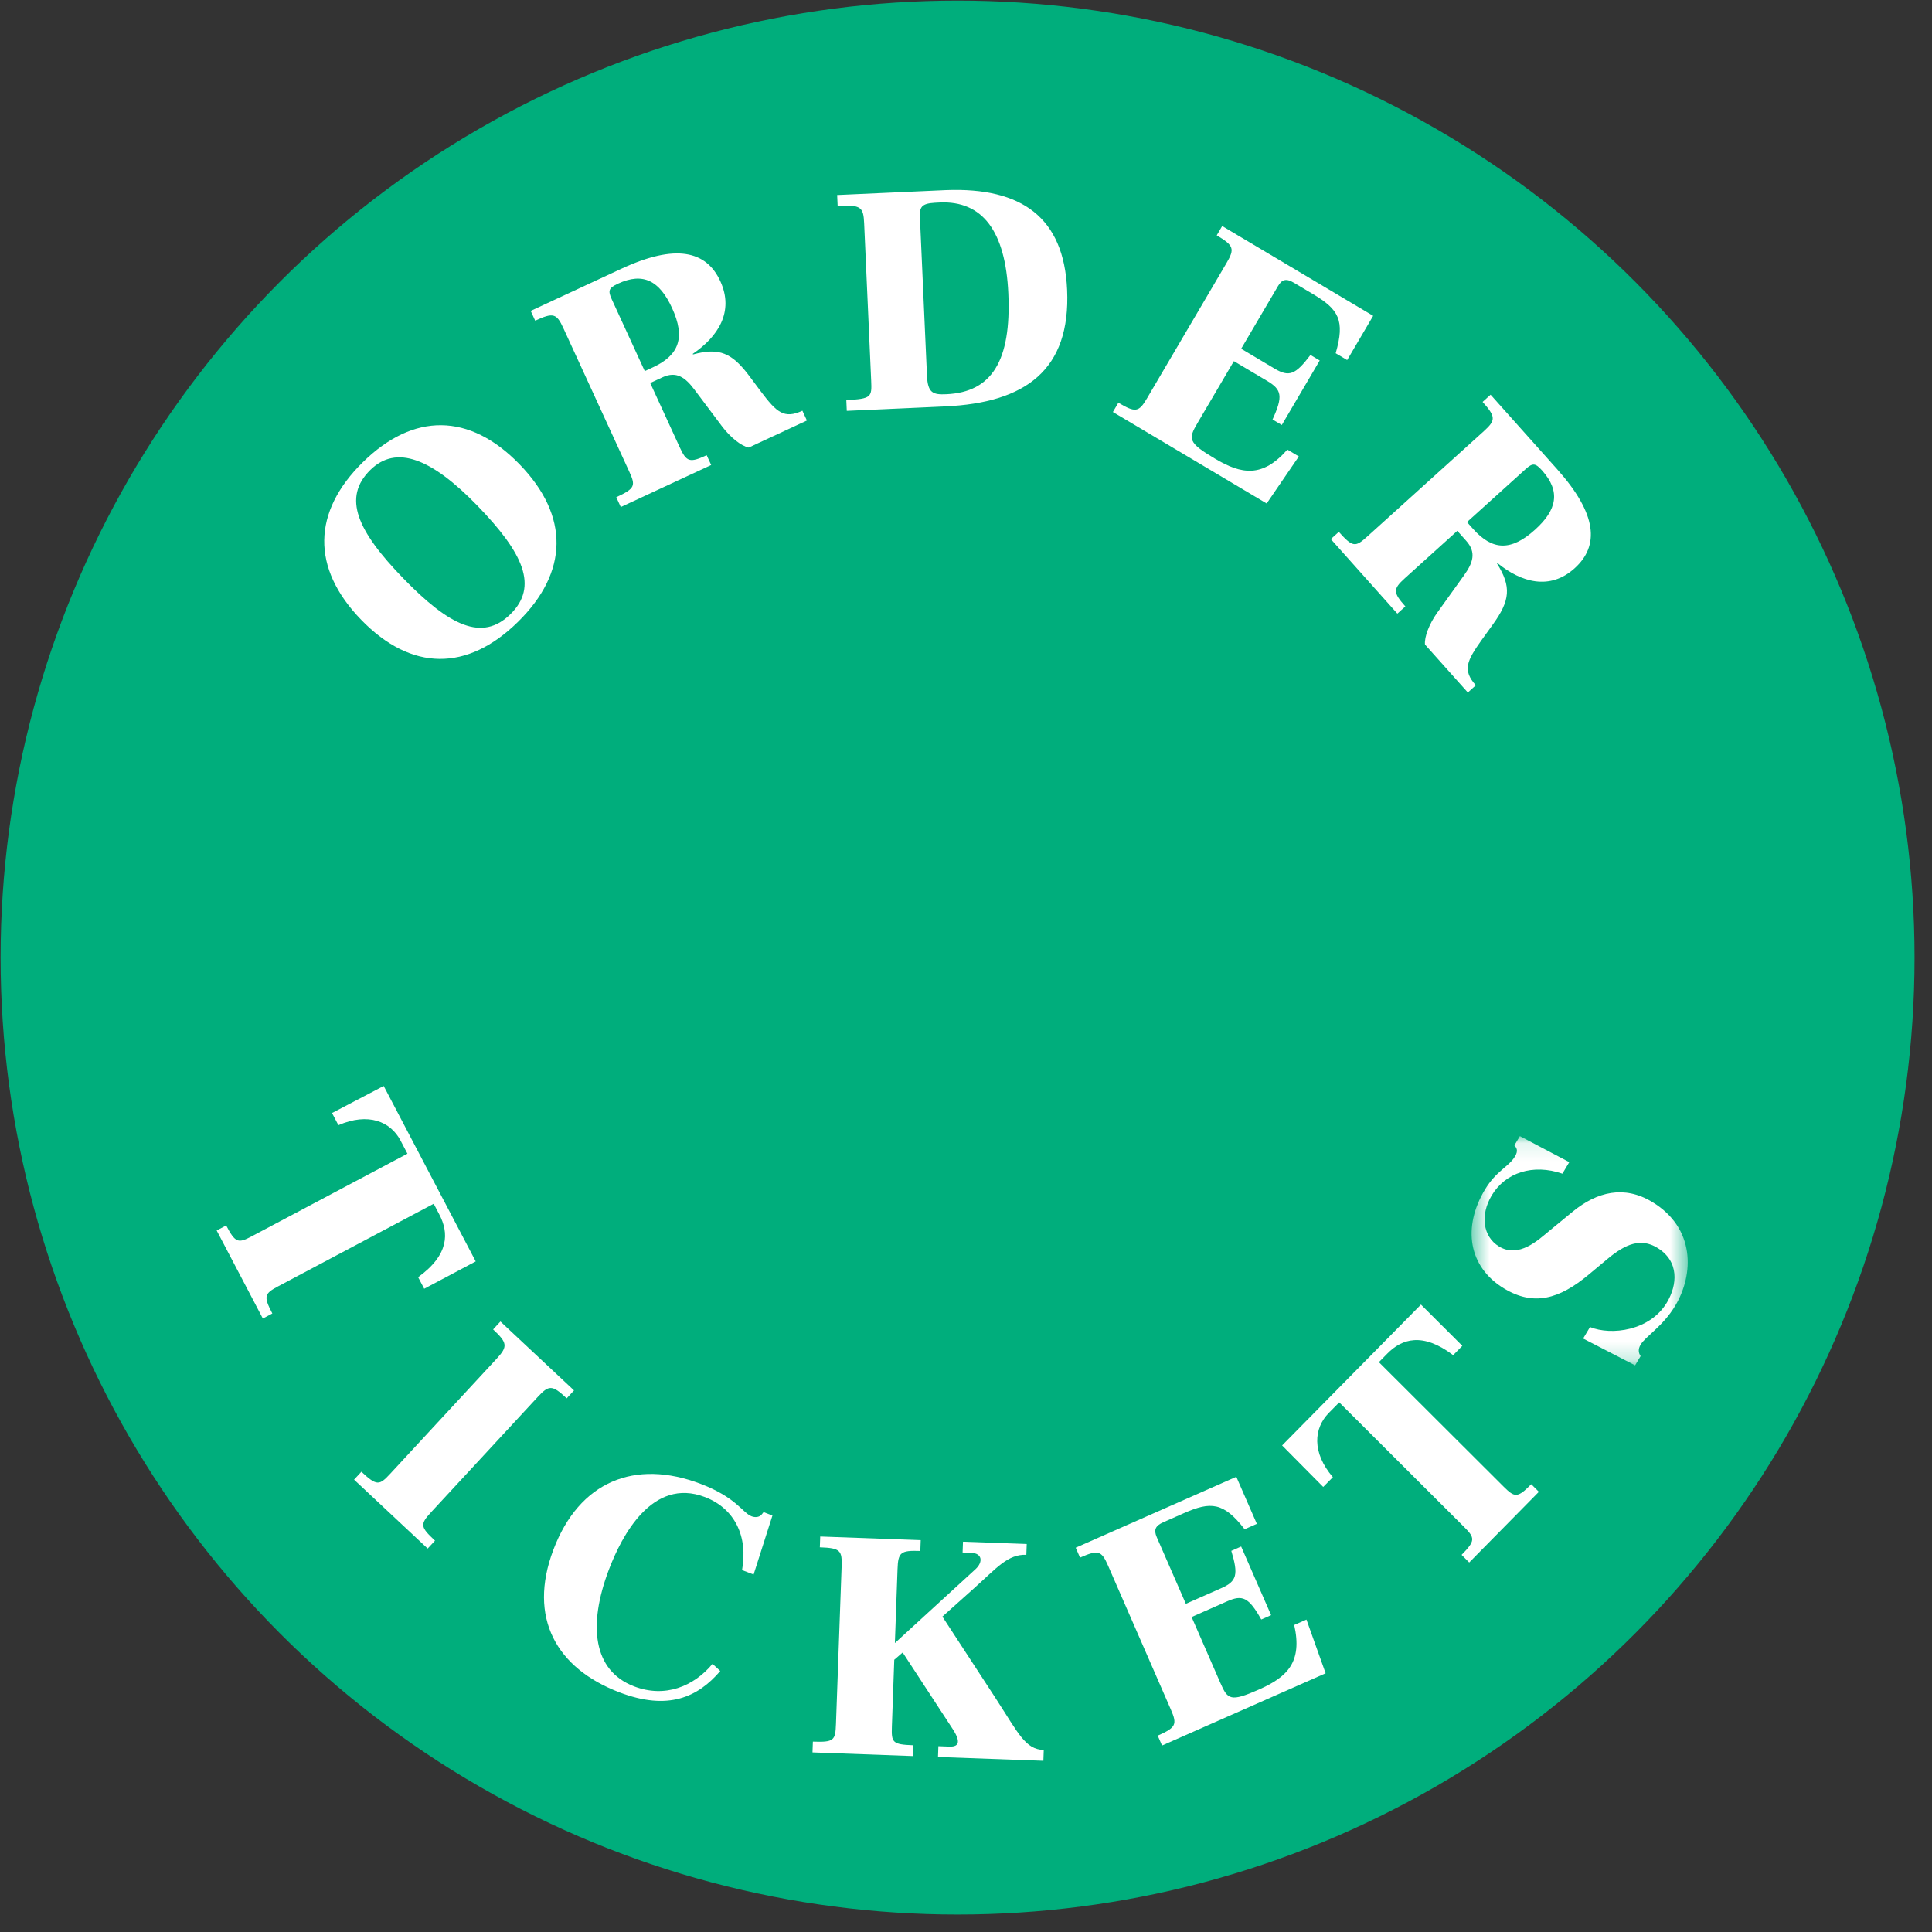 <?xml version="1.0" encoding="UTF-8"?>
<svg width="107px" height="107px" viewBox="0 0 107 107" version="1.1" xmlns="http://www.w3.org/2000/svg" xmlns:xlink="http://www.w3.org/1999/xlink">
    <rect x="0" y="0" width="107" height="107" fill="#333333" stroke="none"/>
    <!-- Generator: Sketch 47 (45396) - http://www.bohemiancoding.com/sketch -->
    <title>en_tickets_cta_green--hover</title>
    <desc>Created with Sketch.</desc>
    <defs>
        <polygon id="path-1" points="12.478 12.8 12.478 0.105 0.509 0.105 0.509 12.8 12.478 12.8"></polygon>
    </defs>
    <g id="Page-1" stroke="none" stroke-width="1" fill="none" fill-rule="evenodd">
        <g id="en_tickets_cta_green--hover" transform="translate(1, 1)">
            <circle id="Oval-2-Copy" stroke="#00AE7C" stroke-width="2" fill="#00AE7C" cx="52.033" cy="52.033" r="52"></circle>
            <g id="Page-1" transform="translate(11, 9)">
                <path d="M14.441,18.007 C11.885,15.374 9.944,14.62 8.512,16.026 C6.952,17.558 7.784,19.402 10.34,22.035 C12.896,24.668 14.708,25.549 16.268,24.016 C17.829,22.484 16.996,20.641 14.441,18.007 M8.006,24.328 C5.223,21.46 5.298,18.346 8.097,15.598 C10.895,12.849 13.992,12.848 16.774,15.715 C19.557,18.581 19.482,21.696 16.683,24.444 C13.885,27.193 10.789,27.194 8.006,24.328" id="Fill-1" fill="#FFFFFF"></path>
                <path d="M24.167,10.341 C25.623,9.664 25.967,8.685 25.219,7.056 C24.531,5.558 23.627,5.059 22.221,5.713 C21.713,5.949 21.66,6.093 21.879,6.571 L23.709,10.554 L24.167,10.341 Z M22.131,17.537 C23.195,17.044 23.208,16.898 22.837,16.091 L19.201,8.175 C18.824,7.352 18.64,7.297 17.641,7.761 L17.392,7.218 L22.415,4.884 C25.409,3.492 27.115,3.878 27.893,5.573 C28.672,7.268 27.759,8.652 26.367,9.598 L26.382,9.631 C27.829,9.238 28.538,9.528 29.529,10.864 L30.149,11.695 C31.009,12.833 31.424,13.219 32.439,12.747 L32.688,13.29 L29.465,14.788 C29.048,14.703 28.45,14.221 28.001,13.631 L26.467,11.588 C25.956,10.907 25.467,10.535 24.682,10.9 L24.011,11.212 L25.651,14.784 C26.021,15.59 26.205,15.644 27.138,15.211 L27.387,15.754 L22.381,18.081 L22.131,17.537 Z" id="Fill-3" fill="#FFFFFF"></path>
                <path d="M49.938,12.304 C50.884,12.867 51.072,12.831 51.521,12.066 L55.933,4.56 C56.392,3.779 56.332,3.597 55.386,3.034 L55.688,2.519 L64.05,7.492 L62.61,9.942 L61.974,9.564 C62.506,7.732 62.128,7.128 60.732,6.297 L59.662,5.661 C59.243,5.411 59.005,5.46 58.776,5.85 L56.74,9.315 L58.586,10.413 C59.393,10.892 59.741,10.763 60.577,9.66 L61.09,9.965 L58.99,13.538 L58.477,13.234 C59.069,11.943 58.989,11.579 58.182,11.099 L56.336,10.002 L54.318,13.435 C53.805,14.309 53.79,14.511 55.28,15.397 C56.754,16.273 57.911,16.477 59.298,14.901 L59.934,15.279 L58.152,17.884 L49.635,12.819 L49.938,12.304 Z" id="Fill-5" fill="#FFFFFF"></path>
                <path d="M69.583,19.293 C70.655,20.493 71.687,20.535 73.014,19.336 C74.234,18.234 74.441,17.217 73.406,16.057 C73.033,15.639 72.88,15.631 72.491,15.983 L69.246,18.914 L69.583,19.293 Z M62.148,19.456 C62.93,20.333 63.072,20.302 63.729,19.709 L70.178,13.881 C70.848,13.275 70.846,13.083 70.111,12.26 L70.553,11.86 L74.251,16 C76.455,18.469 76.591,20.222 75.21,21.47 C73.83,22.718 72.246,22.248 70.938,21.188 L70.911,21.213 C71.711,22.488 71.644,23.255 70.666,24.601 L70.06,25.442 C69.232,26.604 68.988,27.117 69.735,27.953 L69.293,28.353 L66.92,25.696 C66.878,25.271 67.159,24.553 67.587,23.947 L69.076,21.871 C69.573,21.179 69.782,20.599 69.203,19.952 L68.71,19.399 L65.801,22.028 C65.144,22.621 65.146,22.815 65.833,23.584 L65.39,23.984 L61.705,19.856 L62.148,19.456 Z" id="Fill-7" fill="#FFFFFF"></path>
                <path d="M0.526,57.87 C1.039,58.848 1.193,58.869 1.957,58.463 L10.565,53.894 L10.187,53.173 C9.632,52.114 8.403,51.598 6.742,52.315 L6.389,51.642 L9.25,50.144 L14.347,59.861 L11.494,61.375 L11.157,60.734 C12.888,59.488 12.861,58.271 12.331,57.262 L12.02,56.668 L3.412,61.237 C2.648,61.643 2.578,61.782 3.083,62.744 L2.557,63.023 L0,58.149 L0.526,57.87 Z" id="Fill-9" fill="#FFFFFF"></path>
                <path d="M8.015,71.509 C8.873,72.312 9.012,72.268 9.613,71.619 L15.507,65.249 C16.134,64.572 16.101,64.368 15.31,63.627 L15.715,63.189 L19.791,67.006 L19.385,67.444 C18.581,66.69 18.402,66.697 17.776,67.374 L11.882,73.743 C11.244,74.433 11.287,74.572 12.092,75.326 L11.686,75.764 L7.61,71.947 L8.015,71.509 Z" id="Fill-11" fill="#FFFFFF"></path>
                <path d="M18.648,75.83 C20.076,72.051 23.157,70.786 26.813,72.184 C28.801,72.944 29.12,73.784 29.625,73.977 C29.811,74.048 30.045,74.041 30.182,73.88 L30.29,73.747 L30.78,73.934 L29.737,77.201 L29.097,76.957 C29.437,75.088 28.691,73.543 27.04,72.911 C24.125,71.797 22.427,75.065 21.716,76.946 C20.557,80.013 20.842,82.527 23.116,83.396 C24.817,84.047 26.406,83.414 27.462,82.15 L27.891,82.546 C26.65,83.992 25.01,84.761 22.298,83.724 C18.827,82.397 17.22,79.61 18.648,75.83" id="Fill-13" fill="#FFFFFF"></path>
                <g id="Group-17" transform="translate(32.952, 75.088)" fill="#FFFFFF">
                    <path d="M12.854,11.832 L12.833,12.43 L6.997,12.219 L7.018,11.621 L7.631,11.643 C8.225,11.664 8.221,11.301 7.81,10.669 L5.041,6.433 L4.575,6.834 L4.444,10.511 C4.411,11.417 4.462,11.528 5.632,11.57 L5.611,12.168 L0.046,11.966 L0.067,11.369 C1.237,11.411 1.313,11.304 1.346,10.399 L1.658,1.702 C1.691,0.778 1.606,0.649 0.453,0.607 L0.474,0.009 L6.04,0.21 L6.018,0.809 C4.919,0.769 4.789,0.89 4.756,1.814 L4.609,5.909 L9.084,1.808 C9.495,1.424 9.458,0.933 8.828,0.911 L8.359,0.894 L8.381,0.296 L11.911,0.423 L11.889,1.021 C10.863,0.984 10.258,1.742 8.973,2.893 L7.24,4.444 L10.197,8.978 C11.462,10.928 11.828,11.795 12.854,11.832" id="Fill-15"></path>
                </g>
                <path d="M52.118,86.125 C53.125,85.681 53.206,85.506 52.851,84.693 L49.367,76.708 C49.005,75.878 48.822,75.82 47.815,76.265 L47.576,75.717 L56.471,71.789 L57.608,74.396 L56.932,74.695 C55.764,73.191 55.055,73.147 53.571,73.802 L52.432,74.305 C51.986,74.502 51.886,74.724 52.067,75.14 L53.676,78.824 L55.639,77.957 C56.497,77.579 56.596,77.219 56.194,75.891 L56.739,75.651 L58.398,79.452 L57.853,79.692 C57.156,78.456 56.816,78.309 55.958,78.688 L53.995,79.555 L55.588,83.207 C55.994,84.137 56.149,84.267 57.733,83.567 C59.301,82.875 60.141,82.048 59.677,79.996 L60.355,79.697 L61.417,82.672 L52.357,86.673 L52.118,86.125 Z" id="Fill-18" fill="#FFFFFF"></path>
                <path d="M68.947,76.113 C69.721,75.328 69.695,75.174 69.081,74.562 L62.17,67.668 L61.599,68.247 C60.761,69.097 60.64,70.431 61.818,71.81 L61.284,72.351 L59.007,70.053 L66.697,62.252 L68.988,64.537 L68.48,65.052 C66.78,63.764 65.635,64.154 64.835,64.965 L64.366,65.441 L71.276,72.335 C71.89,72.947 72.043,72.972 72.805,72.2 L73.227,72.621 L69.369,76.535 L68.947,76.113 Z" id="Fill-20" fill="#FFFFFF"></path>
                <g id="Group-24" transform="translate(68.993, 52.817)">
                    <mask id="mask-2" fill="white">
                        <use xlink:href="#path-1"></use>
                    </mask>
                    <g id="Clip-23"></g>
                    <path d="M6.686,11.316 L7.066,10.679 C8.249,11.161 10.389,10.888 11.326,9.319 C11.901,8.355 12.034,7.04 10.784,6.284 C9.888,5.743 9.046,6.059 8.035,6.907 L6.99,7.778 C5.357,9.138 3.945,9.533 2.308,8.544 C0.314,7.339 0.006,5.144 1.241,3.077 C1.872,2.02 2.567,1.806 2.911,1.23 C3.105,0.905 3.003,0.758 2.877,0.618 L3.183,0.105 L5.918,1.546 L5.537,2.184 C3.915,1.626 2.381,2.117 1.621,3.391 C0.98,4.464 1.122,5.67 2.033,6.22 C3.13,6.883 4.213,5.845 4.791,5.37 L6.111,4.285 C7.465,3.179 8.965,2.816 10.509,3.75 C12.904,5.197 12.829,7.752 11.79,9.493 C11.102,10.643 10.148,11.187 9.87,11.653 C9.721,11.901 9.746,12.107 9.869,12.288 L9.563,12.8 L6.686,11.316 Z" id="Fill-22" fill="#FFFFFF" mask="url(#mask-2)"></path>
                </g>
                <g id="Group-27" transform="translate(33.981, 0.506)" fill="#FFFFFF">
                    <path d="M9.863,5.746 C9.709,2.287 8.425,0.603 6.066,0.709 C5.292,0.744 4.933,0.779 4.963,1.449 L5.358,10.306 C5.401,11.266 5.694,11.362 6.431,11.328 C8.952,11.214 10.03,9.477 9.863,5.746 L9.863,5.746 Z M0.89,11.651 C2.294,11.587 2.307,11.478 2.267,10.572 L1.878,1.861 C1.838,0.955 1.706,0.834 0.41,0.893 L0.383,0.295 L6.432,0.022 C10.593,-0.13 12.94,1.525 13.119,5.545 C13.317,9.982 10.819,11.801 6.372,12.002 L0.916,12.249 L0.89,11.651 Z" id="Fill-25"></path>
                </g>
            </g>
        </g>
    </g>
</svg>